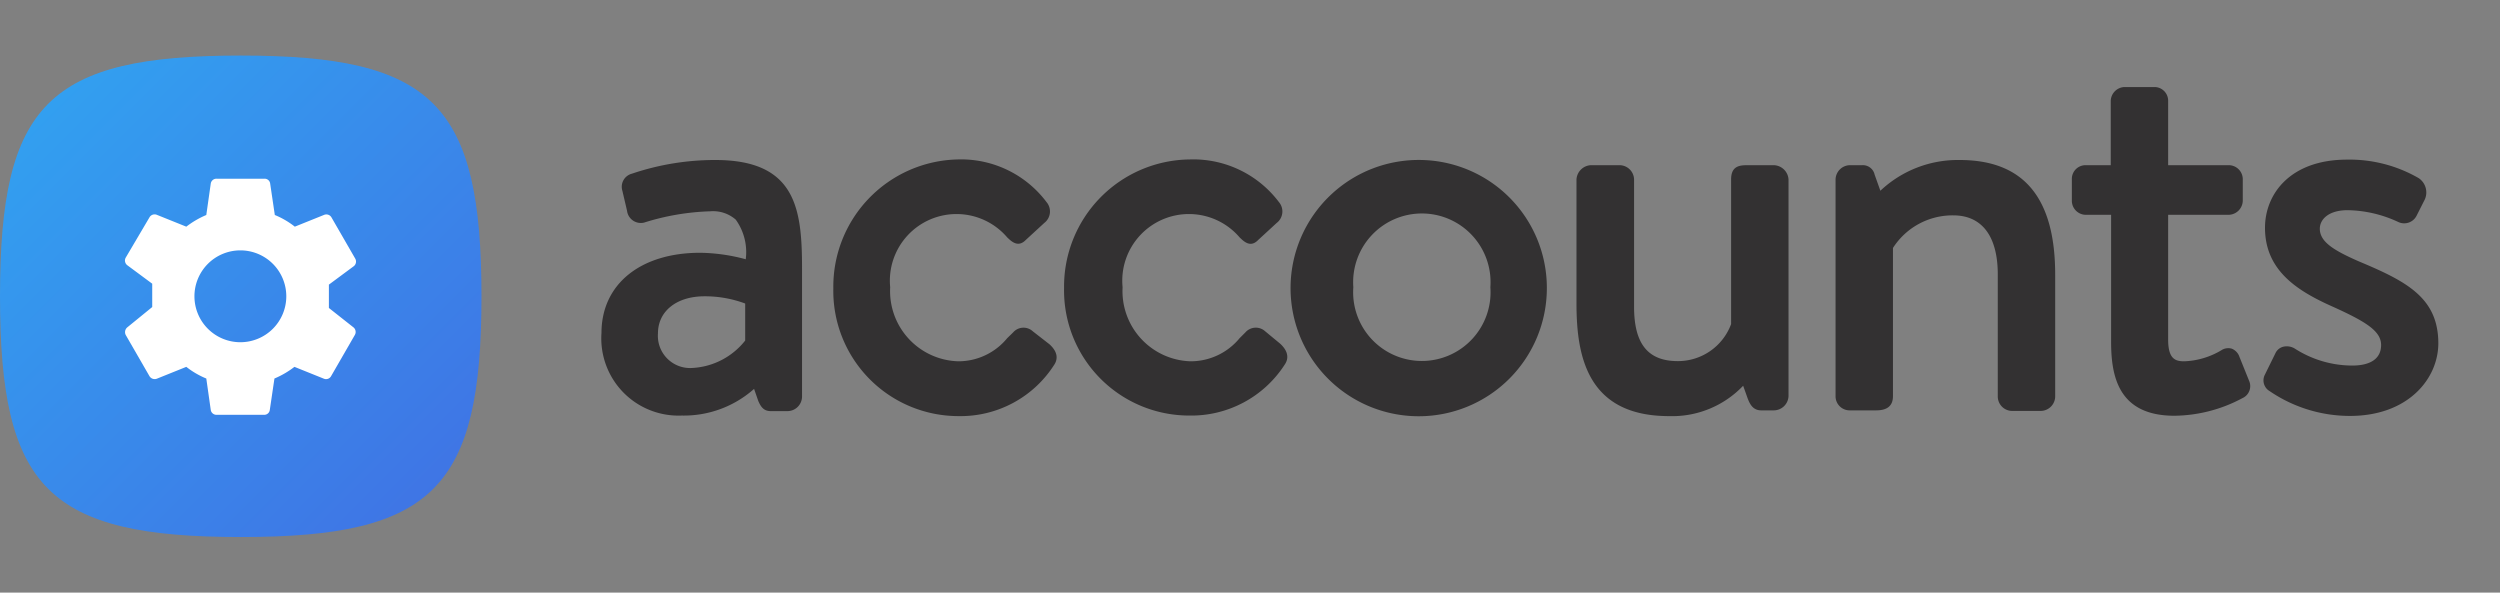 <svg xmlns="http://www.w3.org/2000/svg" xmlns:xlink="http://www.w3.org/1999/xlink" viewBox="0 0 135 32"><rect x="0" y="0" width="135" height="32" fill="#808080" stroke="none"/><defs><linearGradient id="linear-gradient" x1="2.23" y1="5.25" x2="23.47" y2="26.49" gradientUnits="userSpaceOnUse"><stop offset="0" stop-color="#32a0f0"/><stop offset="1" stop-color="#3f75e5"/></linearGradient></defs><title>color-accounts-badge</title><g id="New"><path d="M26,16c0,10.38-2.6,13-13,13S0,26.38,0,16,2.6,3,13,3,26,5.62,26,16Z" fill="url(#linear-gradient)"/><path id="SVGID" d="M13,18.48A2.48,2.48,0,1,1,15.46,16,2.48,2.48,0,0,1,13,18.48Zm4.76-1.85c0-.21,0-.41,0-.63s0-.42,0-.63l1.35-1a.32.32,0,0,0,.07-.41l-1.28-2.22a.32.32,0,0,0-.39-.14l-1.59.64a4.49,4.49,0,0,0-1.08-.63l-.25-1.69a.3.3,0,0,0-.31-.27H11.7a.31.31,0,0,0-.32.27l-.24,1.69a4.85,4.85,0,0,0-1.08.63l-1.59-.64a.32.32,0,0,0-.4.14L6.79,13.91a.32.32,0,0,0,.08.41l1.35,1c0,.21,0,.42,0,.63s0,.42,0,.63L6.87,17.68a.34.34,0,0,0-.08.41l1.28,2.22a.33.33,0,0,0,.4.14l1.59-.64a4.49,4.49,0,0,0,1.08.63l.24,1.69a.31.31,0,0,0,.32.27h2.56a.3.3,0,0,0,.31-.27l.25-1.69a4.85,4.85,0,0,0,1.08-.63l1.59.64a.31.31,0,0,0,.39-.14l1.28-2.22a.32.32,0,0,0-.07-.41Z" fill="#fff" fill-rule="evenodd"/><path d="M38.63,8.64a14,14,0,0,0-4.51.74.73.73,0,0,0-.51.93l.25,1.07a.75.75,0,0,0,.92.64,13.16,13.16,0,0,1,3.57-.61,1.86,1.86,0,0,1,1.38.45A3,3,0,0,1,40.27,14a9.86,9.86,0,0,0-2.46-.35c-3.23,0-5.33,1.7-5.33,4.33a4.17,4.17,0,0,0,4.33,4.46A5.71,5.71,0,0,0,40.72,21l.23.66c.14.32.3.54.67.54h.93a.79.79,0,0,0,.76-.77V14.51C43.31,11.3,43,8.64,38.63,8.64ZM37.39,19.87A1.74,1.74,0,0,1,35.53,18c0-1.19,1-2,2.51-2a6.21,6.21,0,0,1,2.2.39v2A3.9,3.9,0,0,1,37.39,19.87Z" fill="#333132"/><path d="M55.77,17.89a.74.74,0,0,0-1.06.06l-.32.31a3.41,3.41,0,0,1-2.63,1.25,3.79,3.79,0,0,1-3.69-4,3.6,3.6,0,0,1,6.32-2.69c.22.21.58.57,1,.14l1-.92a.78.78,0,0,0,.12-1.13,5.77,5.77,0,0,0-4.81-2.3A6.87,6.87,0,0,0,45,15.57a6.76,6.76,0,0,0,6.76,6.9,6,6,0,0,0,5.16-2.76c.17-.25.27-.65-.25-1.12Z" fill="#333132"/><path d="M68.32,17.89a.75.75,0,0,0-1.07.06l-.31.31a3.42,3.42,0,0,1-2.64,1.25,3.79,3.79,0,0,1-3.68-4,3.6,3.6,0,0,1,6.32-2.69c.22.21.58.58,1,.14l1-.92a.78.78,0,0,0,.12-1.13,5.79,5.79,0,0,0-4.82-2.3,6.86,6.86,0,0,0-6.78,6.93,6.76,6.76,0,0,0,6.76,6.9,6,6,0,0,0,5.16-2.76c.17-.25.26-.65-.25-1.12Z" fill="#333132"/><path d="M76.8,8.64a6.92,6.92,0,1,0,6.73,6.87A6.91,6.91,0,0,0,76.8,8.64Zm3.68,6.87a3.71,3.71,0,1,1-7.4,0,3.71,3.71,0,1,1,7.4,0Z" fill="#333132"/><path d="M95.78,8.92H94.36c-.45,0-.88.06-.88.77V17.5a3.06,3.06,0,0,1-2.88,2c-1.61,0-2.36-.93-2.36-2.93V9.69a.79.79,0,0,0-.77-.77H85.9a.82.82,0,0,0-.77.77v6.69c0,2.84.57,6.09,5,6.09a5.29,5.29,0,0,0,4-1.64l.25.7c.12.31.29.63.73.63h.67a.8.8,0,0,0,.8-.77V9.69A.82.82,0,0,0,95.78,8.92Z" fill="#333132"/><path d="M105.82,8.64a6.1,6.1,0,0,0-4.28,1.66l-.31-.87a.65.65,0,0,0-.67-.51h-.68a.79.79,0,0,0-.76.77v11.7a.76.76,0,0,0,.76.77h1.43c.61,0,.91-.25.91-.77v-8a3.82,3.82,0,0,1,3.26-1.76c1.55,0,2.4,1.13,2.4,3.19v6.6a.78.78,0,0,0,.77.77h1.56a.79.79,0,0,0,.77-.77V14.9C111,10.69,109.29,8.64,105.82,8.64Z" fill="#333132"/><path d="M120.93,19.27a.72.72,0,0,0-.41-.44.67.67,0,0,0-.56.08,4.21,4.21,0,0,1-2,.6c-.46,0-.88-.09-.88-1.17V11.6h3.26a.78.78,0,0,0,.77-.76V9.69a.76.76,0,0,0-.77-.77h-3.26V5.46a.74.74,0,0,0-.74-.76h-1.6a.77.77,0,0,0-.76.76V8.92h-1.34a.74.74,0,0,0-.76.77v1.15a.76.76,0,0,0,.76.76H114v6.85c0,1.87.39,4,3.42,4a7.92,7.92,0,0,0,3.67-.95.71.71,0,0,0,.36-.94Z" fill="#333132"/><path d="M127.39,14.12c-1.37-.6-2.12-1.06-2.12-1.77,0-.5.47-1,1.5-1a6.68,6.68,0,0,1,2.72.63.75.75,0,0,0,1-.32l.45-.89a.93.93,0,0,0-.33-1.15,7.46,7.46,0,0,0-3.87-1c-3.06,0-4.43,1.85-4.43,3.68,0,2.29,1.72,3.39,3.59,4.23s2.68,1.35,2.68,2.1-.59,1.11-1.56,1.11a5.75,5.75,0,0,1-3.09-.91l0,0a.83.83,0,0,0-.66-.1.64.64,0,0,0-.39.33l-.59,1.2a.67.67,0,0,0,.27.86h0a7.69,7.69,0,0,0,4.34,1.34c3.13,0,4.77-2,4.77-3.93C131.66,16.1,130,15.21,127.39,14.12Z" fill="#333132"/></g></svg>